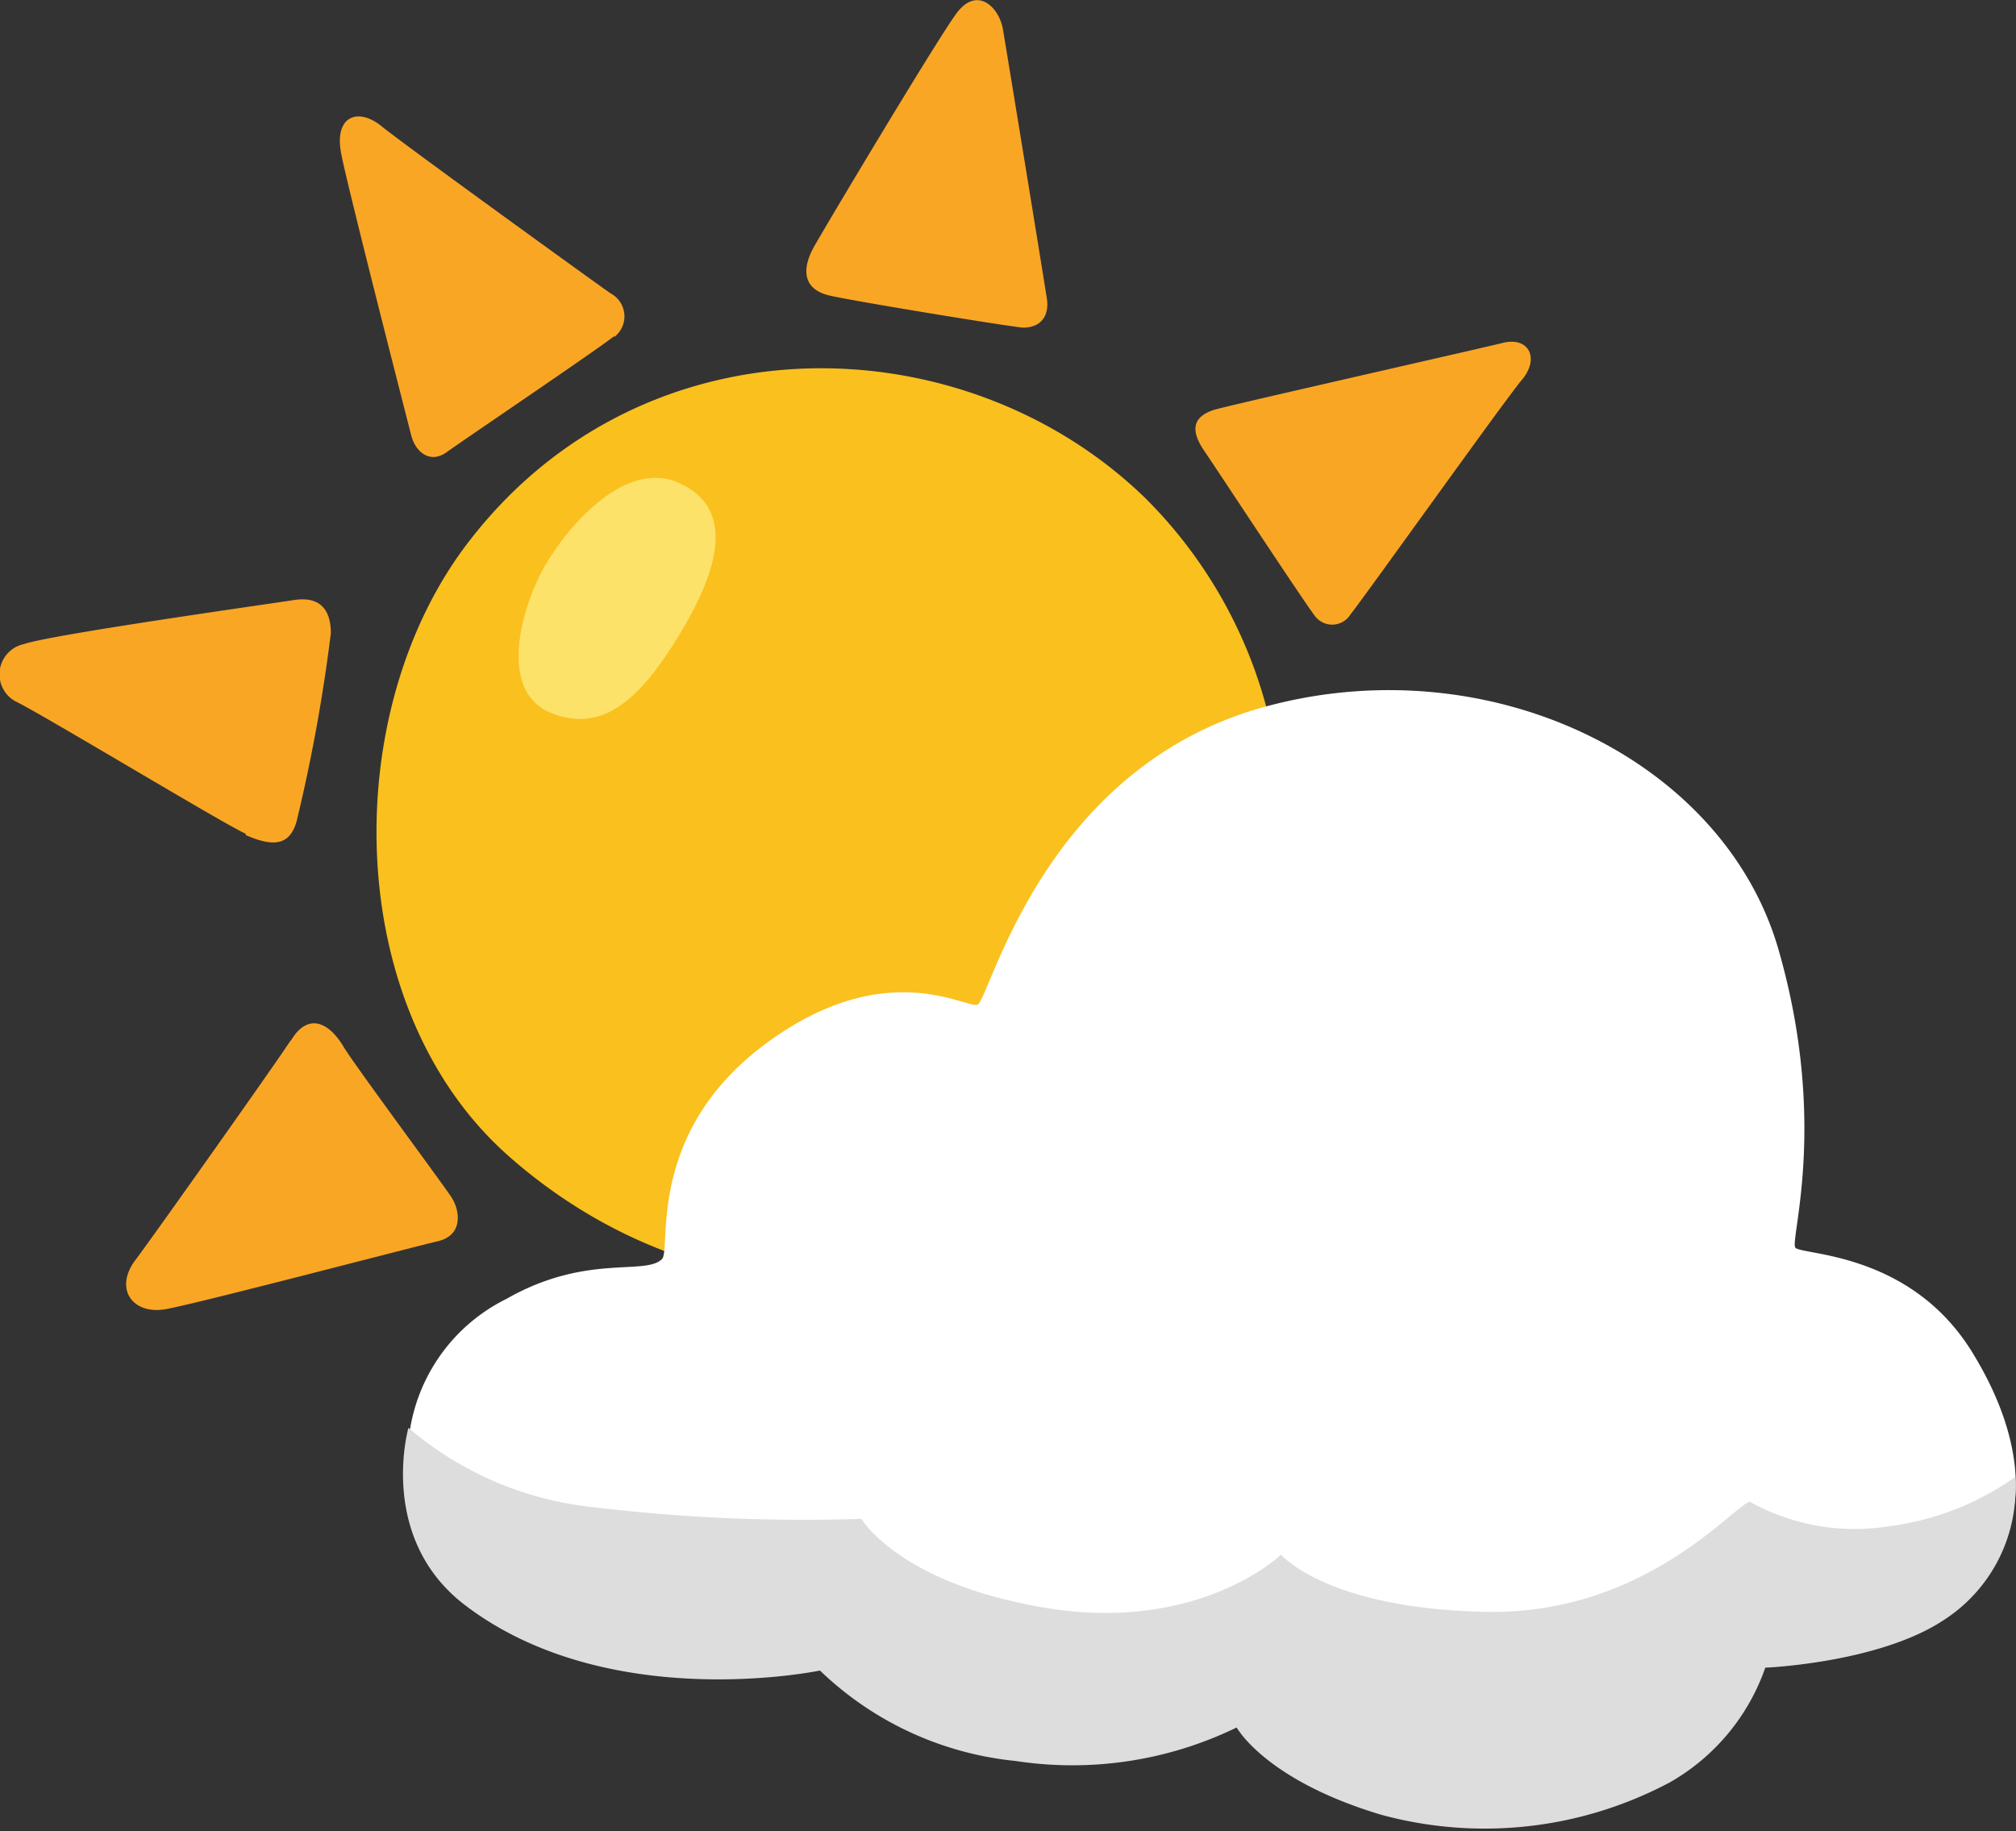 <svg id="Layer_1" data-name="Layer 1" xmlns="http://www.w3.org/2000/svg" viewBox="0 0 70.44 64"><rect x="0" y="0" width="70.44" height="64" fill="#333333" stroke="none"/><defs><style>.cls-1{fill:#fac01d;}.cls-2{fill:#fde269;}.cls-3{fill:#faa625;}.cls-4{fill:#fff;}.cls-5{fill:#ddd;}</style></defs><path class="cls-1" d="M287,383.41c-4.58,5.88-4.5,16.32,1.35,21.5,6.64,5.88,16,5.82,21.86.41a16.23,16.23,0,0,0,.41-23.38C304.32,375.8,293.13,375.48,287,383.41Z" transform="translate(-270.59 -364.52)"/><path class="cls-2" d="M294.3,381.39c-1.81-.8-3.78,1.38-4.65,2.87s-1.66,4.42.18,5.17,3.15-.52,4.48-2.7S296.37,382.31,294.3,381.39Z" transform="translate(-270.59 -364.52)"/><path class="cls-3" d="M299,373.2c-.43.82-.29,1.45.58,1.65s6.3,1.09,6.76,1.12c.66,0,.91-.46.83-1s-1.41-8.69-1.54-9.44S304.73,364,304,365,299.34,372.58,299,373.2Zm14.05,5.63c-.86.26-.83.79-.38,1.45s3.61,5.47,3.89,5.8a.75.75,0,0,0,1.21-.08c.41-.5,5.58-7.75,6-8.21.62-.74.25-1.53-.7-1.28C322.31,376.7,313.59,378.67,313.06,378.83Zm6.5,14a1,1,0,0,0-1.62.54c-.21.78-1.12,6.5-1.2,7a.74.74,0,0,0,.91.87c.62-.12,9.16-1.39,9.73-1.53,1-.25,1.33-1.24.29-2C327,397.2,320.14,393.12,319.56,392.79Zm-6.84,13.54a.9.9,0,0,1,1.41.67c.16.74,2,8.36,2.28,9.77a.86.86,0,0,1-1.32.87c-.67-.41-7.87-5.43-8.33-5.84-.66-.58-.2-1.18.12-1.49C307.54,409.69,312.1,406.67,312.72,406.33Zm-20.05,4.18c-.83-.08-1.08.67-.95,1.33s1.37,9.06,1.45,9.69a.89.89,0,0,0,1.7.37c.62-.91,4.88-7.72,5.22-8.37.62-1.15.16-1.4-.46-1.69A68.25,68.25,0,0,0,292.67,410.51Zm-11.92-9.64c.58-1,1.32-.71,1.86.2.37.62,3.48,4.81,3.77,5.26s.42,1.32-.49,1.53-8.33,2.16-9.49,2.37-1.82-.7-1.08-1.7C275.75,408,280.42,401.41,280.75,400.87Zm-1.57-7.21c1.06.47,1.55.3,1.78-.46a58.72,58.72,0,0,0,1.2-6.59c0-.67-.25-1.32-1.29-1.16s-8.49,1.21-9.44,1.54a1.08,1.08,0,0,0-.29,2C272,389.44,278.43,393.33,279.18,393.66Zm12.88-17.4a.91.91,0,0,0-.13-1.53c-.53-.37-7.19-5.18-8-5.84s-1.66-.37-1.41.95c.18,1,2.3,9.28,2.45,9.86s.66,1,1.24.58S291.43,376.76,292.06,376.26Z" transform="translate(-270.59 -364.52)"/><path class="cls-4" d="M293.72,408.52c.34-.34-.59-4.38,3.59-7.5s7-1.26,7.43-1.39,2.25-8.3,10.08-10.42,16,1.86,17.91,8.49c1.75,6.07.39,10.15.59,10.42s4,.13,6.17,3.64,1.4,5.71,1.4,5.71L327,421.78H304.67s-19.63-5.17-19.83-6.1a6.19,6.19,0,0,1,3.45-5.77C291.07,408.32,293.13,409.11,293.72,408.52Z" transform="translate(-270.59 -364.52)"/><path class="cls-5" d="M299.24,422.9s-7.43,1.56-12.46-2.33c-3-2.35-1.92-6.15-1.92-6.15a11.85,11.85,0,0,0,6.54,2.78,61.38,61.38,0,0,0,9.29.4s1.22,2.09,5.84,3c5.78,1.2,8.82-1.75,8.82-1.75s1.59,1.89,7.16,2,8.7-3.76,9.22-3.85a7.52,7.52,0,0,0,4.85.86,9.8,9.8,0,0,0,4.42-1.72,5.47,5.47,0,0,1-2.5,5c-2.27,1.5-6.23,1.66-6.23,1.66a7.42,7.42,0,0,1-3.32,4,13.76,13.76,0,0,1-10.1,1.14c-4.05-1.21-5.05-3.05-5.05-3.05a13.13,13.13,0,0,1-7.73,1.17A11.49,11.49,0,0,1,299.24,422.9Z" transform="translate(-270.59 -364.52)"/></svg>